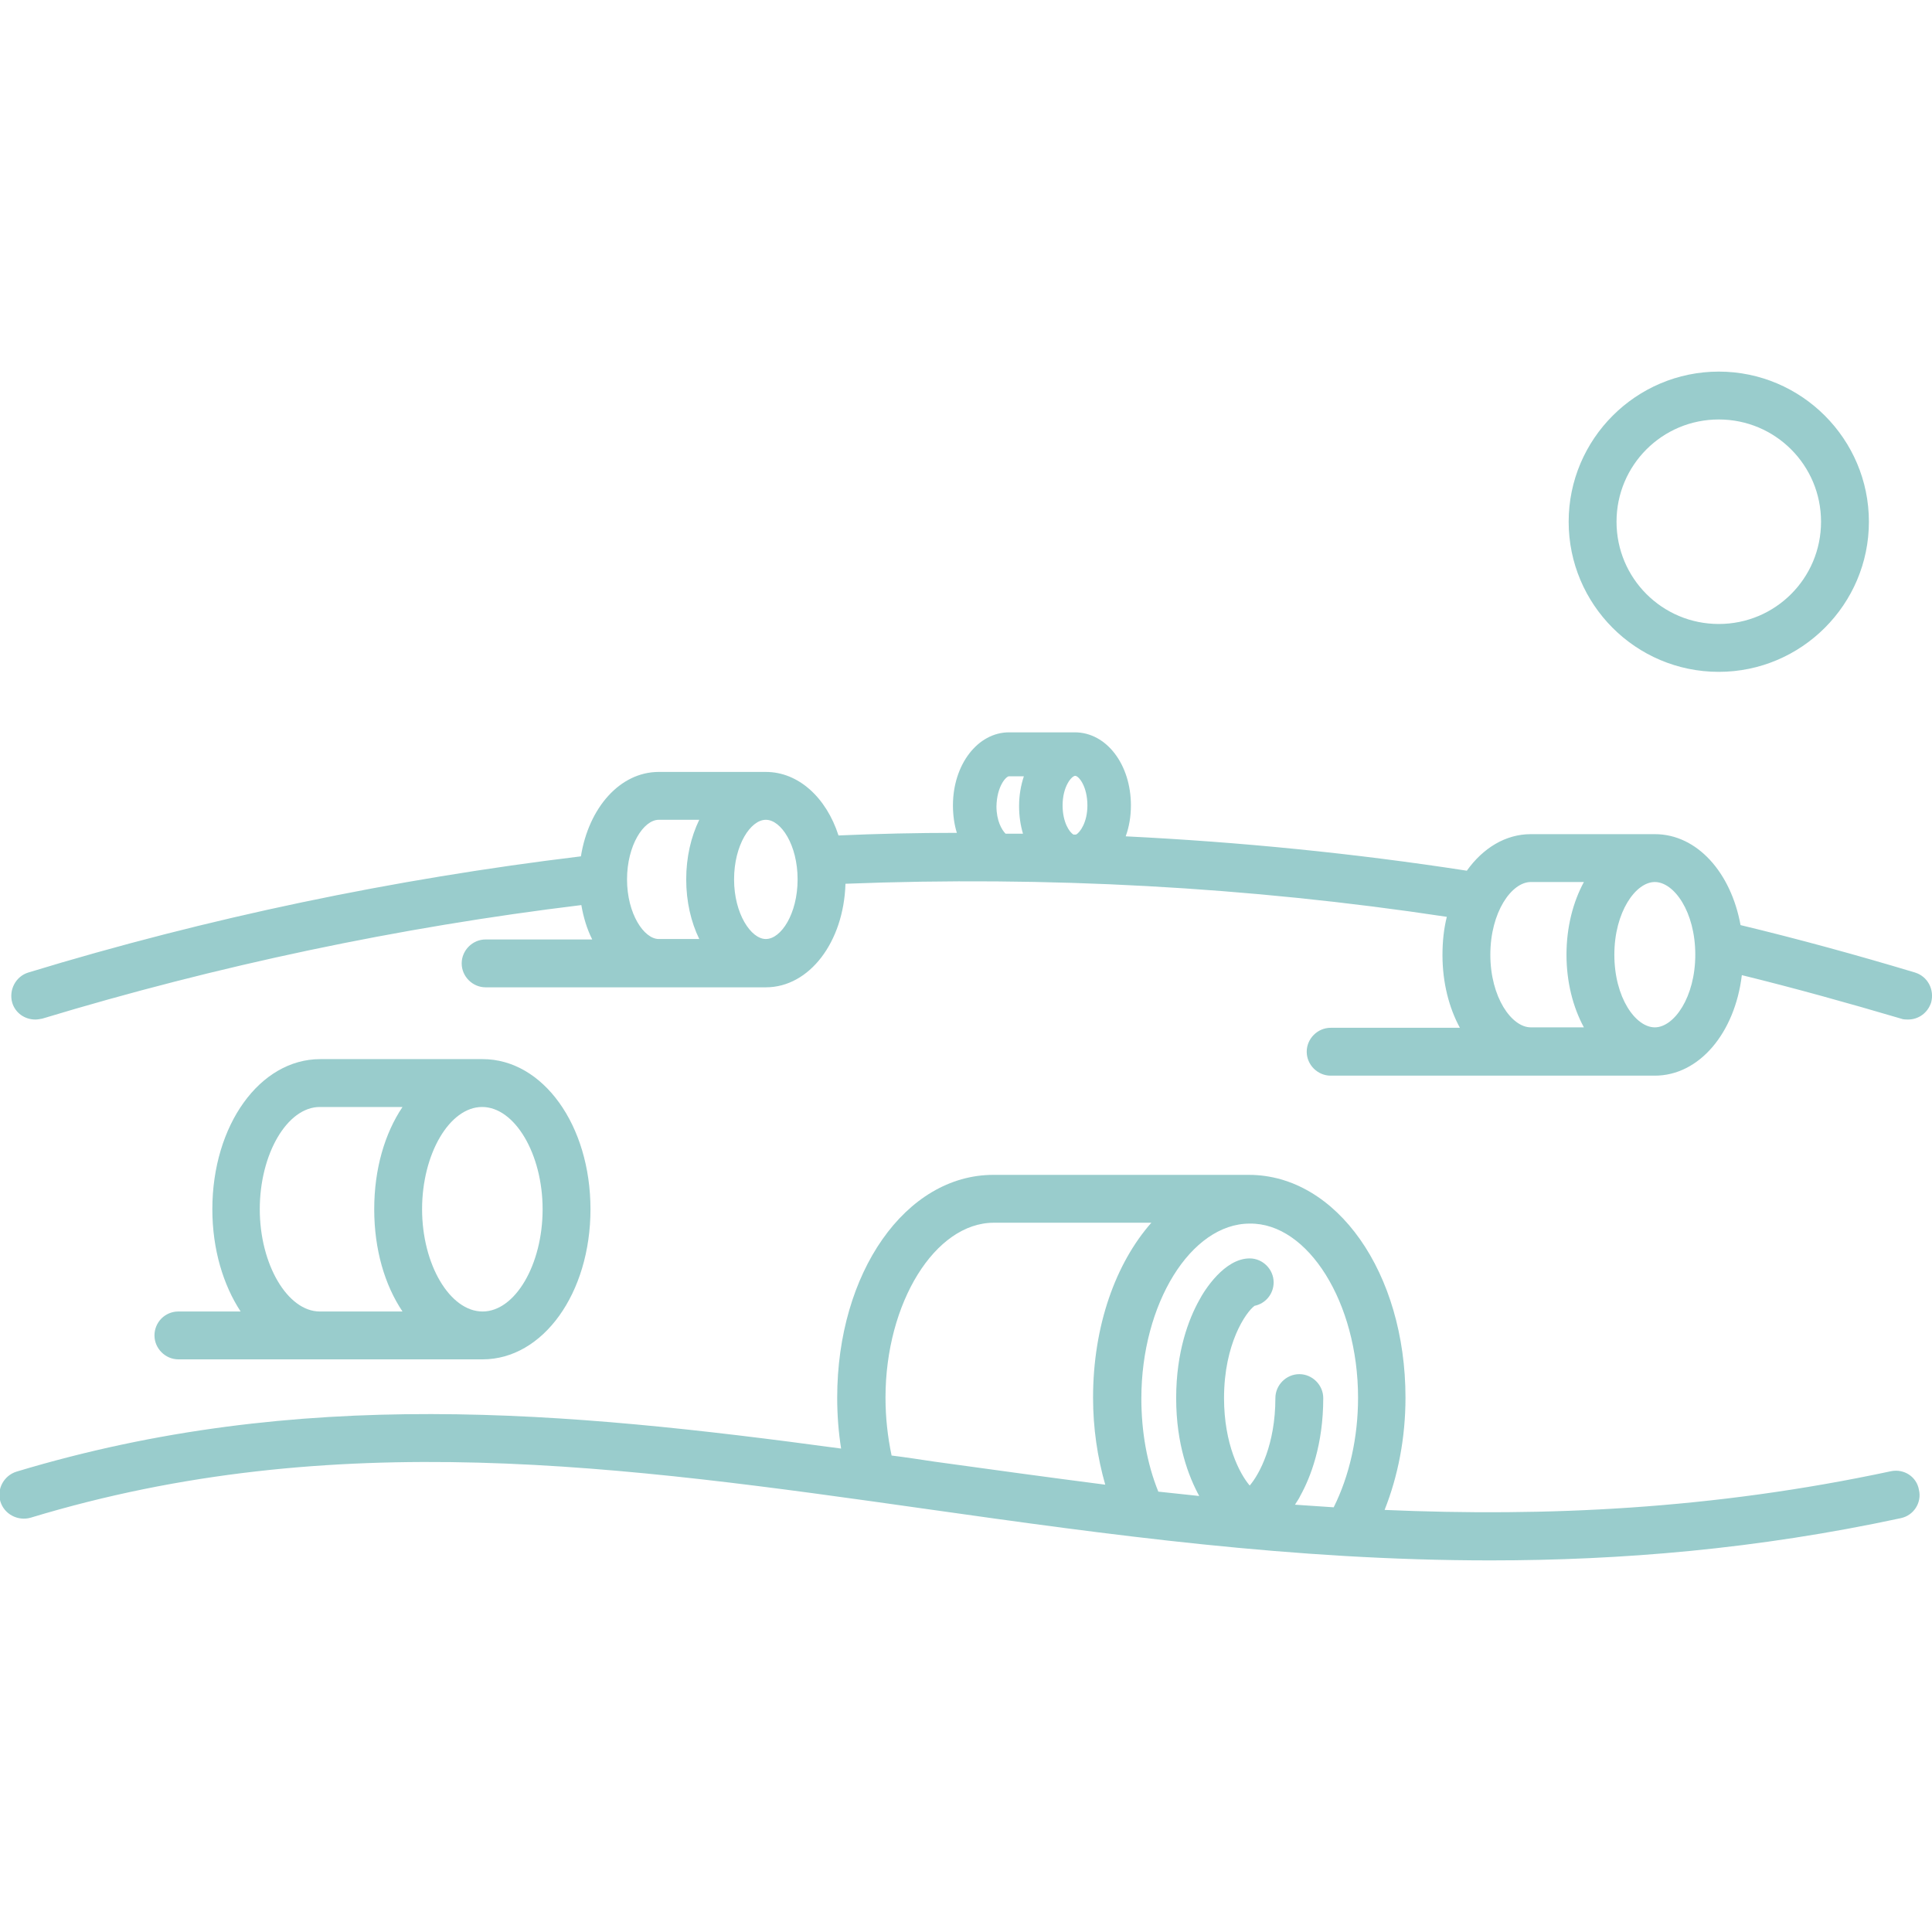 <?xml version="1.0" encoding="utf-8"?>
<!-- Generator: Adobe Illustrator 21.0.2, SVG Export Plug-In . SVG Version: 6.00 Build 0)  -->
<svg version="1.1" id="Capa_1" xmlns="http://www.w3.org/2000/svg" xmlns:xlink="http://www.w3.org/1999/xlink" x="0px" y="0px"
	 width="444px" height="444px" viewBox="0 0 444 444" style="enable-background:new 0 0 444 444;" xml:space="preserve">
<style type="text/css">
	.st0{fill:#99CCCC;}
</style>
<g>
	<path class="st0" d="M434.6,338.1c-41.1,8.8-79.5,10.5-116.4,8.9c3.1-7.8,4.8-16.6,4.8-25.8c0-28.7-15.8-51.2-36-51.2h-58.7
		c-20.2,0-35.9,22.5-35.9,51.2c0,4,0.3,7.9,0.9,11.7c-63.5-8.6-124.5-14.3-189.5,5.3c-2.9,0.9-4.6,4-3.7,6.9s4,4.5,6.9,3.7
		c69.9-21.2,136-11.9,206-2c41.7,5.9,84.2,11.8,129.5,11.8c30.1,0,61.3-2.6,94.3-9.7c3-0.6,4.9-3.6,4.2-6.5
		C440.5,339.4,437.6,337.5,434.6,338.1z M312.1,321.2c0,9.2-2,18-5.6,25.2c-3-0.2-6-0.4-8.9-0.6c0.5-0.8,1-1.5,1.2-2
		c2.4-4.3,5.3-11.8,5.3-22.5c0-3-2.5-5.5-5.5-5.5s-5.5,2.5-5.5,5.5c0,10.6-3.6,17.4-5.9,20.1c-2.3-2.7-5.9-9.5-5.9-20.1
		c0-12.5,5-19.7,7-21.2c2.5-0.5,4.4-2.7,4.4-5.4c0-3-2.5-5.5-5.5-5.5c-5.8,0-10.4,7.3-11.6,9.6c-2.4,4.3-5.3,11.8-5.3,22.5
		c0,10.7,2.9,18.1,5.3,22.5c-3.1-0.3-6.3-0.7-9.4-1c-2.6-6.4-3.9-13.8-3.9-21.4c0-21.8,11.4-40.2,24.9-40.2
		C300.6,281,312.1,299.4,312.1,321.2z M204.9,334.5c-0.9-4.3-1.4-8.7-1.4-13.3c0-21.8,11.4-40.2,24.9-40.2h36.2
		c-8.2,9.3-13.4,23.7-13.4,40.2c0,7,1,13.7,2.8,20c-13.2-1.7-26.3-3.5-39.3-5.3C211.4,335.4,208.1,334.9,204.9,334.5z"/>
	<path class="st0" d="M395,154.4c19,0,34.5-15.5,34.5-34.5S414,85.4,395,85.4s-34.5,15.5-34.5,34.5S375.9,154.4,395,154.4z
		 M395,96.4c13,0,23.5,10.5,23.5,23.5s-10.5,23.5-23.5,23.5s-23.5-10.5-23.5-23.5S382,96.4,395,96.4z"/>
	<path class="st0" d="M35.5,306.9c0,3,2.5,5.5,5.5,5.5h69.9c13.9,0,24.8-15.2,24.8-34.5s-10.9-34.5-24.8-34.5H73.6
		c-13.9,0-24.8,15.2-24.8,34.5c0,9.2,2.5,17.4,6.5,23.5H41C37.9,301.4,35.5,303.9,35.5,306.9z M124.7,277.9
		c0,12.7-6.3,23.5-13.8,23.5S97,290.6,97,277.9s6.3-23.5,13.8-23.5S124.7,265.2,124.7,277.9z M59.7,277.9c0-12.7,6.3-23.5,13.8-23.5
		h19c-4.1,6.1-6.5,14.3-6.5,23.5s2.4,17.4,6.5,23.5h-19C66.1,301.4,59.7,290.6,59.7,277.9z"/>
	<path class="st0" d="M440.1,223.5c-13.3-4-26.8-7.7-40.1-10.9c-2.2-12.1-10-20.9-19.7-20.9h-28.5c-5.8,0-11,3.2-14.7,8.4
		c-25.9-4-52.1-6.6-78.4-7.9c0.8-2.2,1.2-4.6,1.2-7.1c0-9.4-5.6-16.8-12.9-16.8h-15.1c-7.2,0-12.9,7.4-12.9,16.8
		c0,2.2,0.3,4.4,0.9,6.3c-9.1,0-18.2,0.2-27.2,0.6c-2.8-8.7-9.2-14.6-16.7-14.6h-24.6c-8.9,0-16.1,8.2-17.9,19.4
		c-43,5.2-85.7,14.1-127,26.7c-2.9,0.9-4.5,4-3.7,6.9c0.7,2.4,2.9,3.9,5.3,3.9c0.5,0,1.1-0.1,1.6-0.2c40.3-12.2,81.9-21,123.9-26.1
		c0.5,2.9,1.3,5.5,2.5,7.9h-24.5c-3,0-5.5,2.5-5.5,5.5s2.5,5.5,5.5,5.5H176c10,0,17.9-10.4,18.3-23.8c46.1-1.8,92.6,0.7,138.2,7.6
		c-0.7,2.8-1,5.7-1,8.8c0,6.3,1.5,12.1,4,16.7h-29.7c-3,0-5.5,2.5-5.5,5.5s2.5,5.5,5.5,5.5h74.5c10.2,0,18.4-9.8,20-23.1
		c12.2,3,24.4,6.4,36.6,10c0.5,0.2,1.1,0.2,1.6,0.2c2.4,0,4.5-1.5,5.3-3.9C444.6,227.4,443,224.4,440.1,223.5z M144.1,202.1
		c0-7.8,3.8-13.7,7.3-13.7h9.3c-1.9,3.9-3,8.6-3,13.7s1.1,9.8,3,13.7h-9.3C148,215.8,144.1,210,144.1,202.1z M176,215.8
		c-3.4,0-7.3-5.8-7.3-13.7s3.8-13.7,7.3-13.7s7.3,5.8,7.3,13.7S179.5,215.8,176,215.8z M249.9,185.1c0,3.9-1.7,6.2-2.6,6.7
		c-0.2,0-0.4,0-0.6,0c-0.9-0.5-2.5-2.8-2.5-6.7c0-4.4,2.1-6.8,2.9-6.8S249.9,180.7,249.9,185.1z M231.9,178.4h3.4
		c-0.7,2.1-1.1,4.4-1.1,6.8c0,2.3,0.3,4.4,0.9,6.4c-1.3,0-2.7,0-4,0c-0.9-0.9-2.1-3-2.1-6.3C229.1,180.7,231.2,178.4,231.9,178.4z
		 M342.5,219.4c0-9.8,4.9-16.7,9.3-16.7H364c-2.5,4.6-4,10.4-4,16.7s1.5,12.1,4,16.7h-12.2C347.4,236.1,342.5,229.2,342.5,219.4z
		 M380.3,236.1c-4.4,0-9.3-6.8-9.3-16.7c0-9.8,4.9-16.7,9.3-16.7c4.4,0,9.3,6.8,9.3,16.7C389.6,229.2,384.7,236.1,380.3,236.1z"/>
</g>
</svg>
